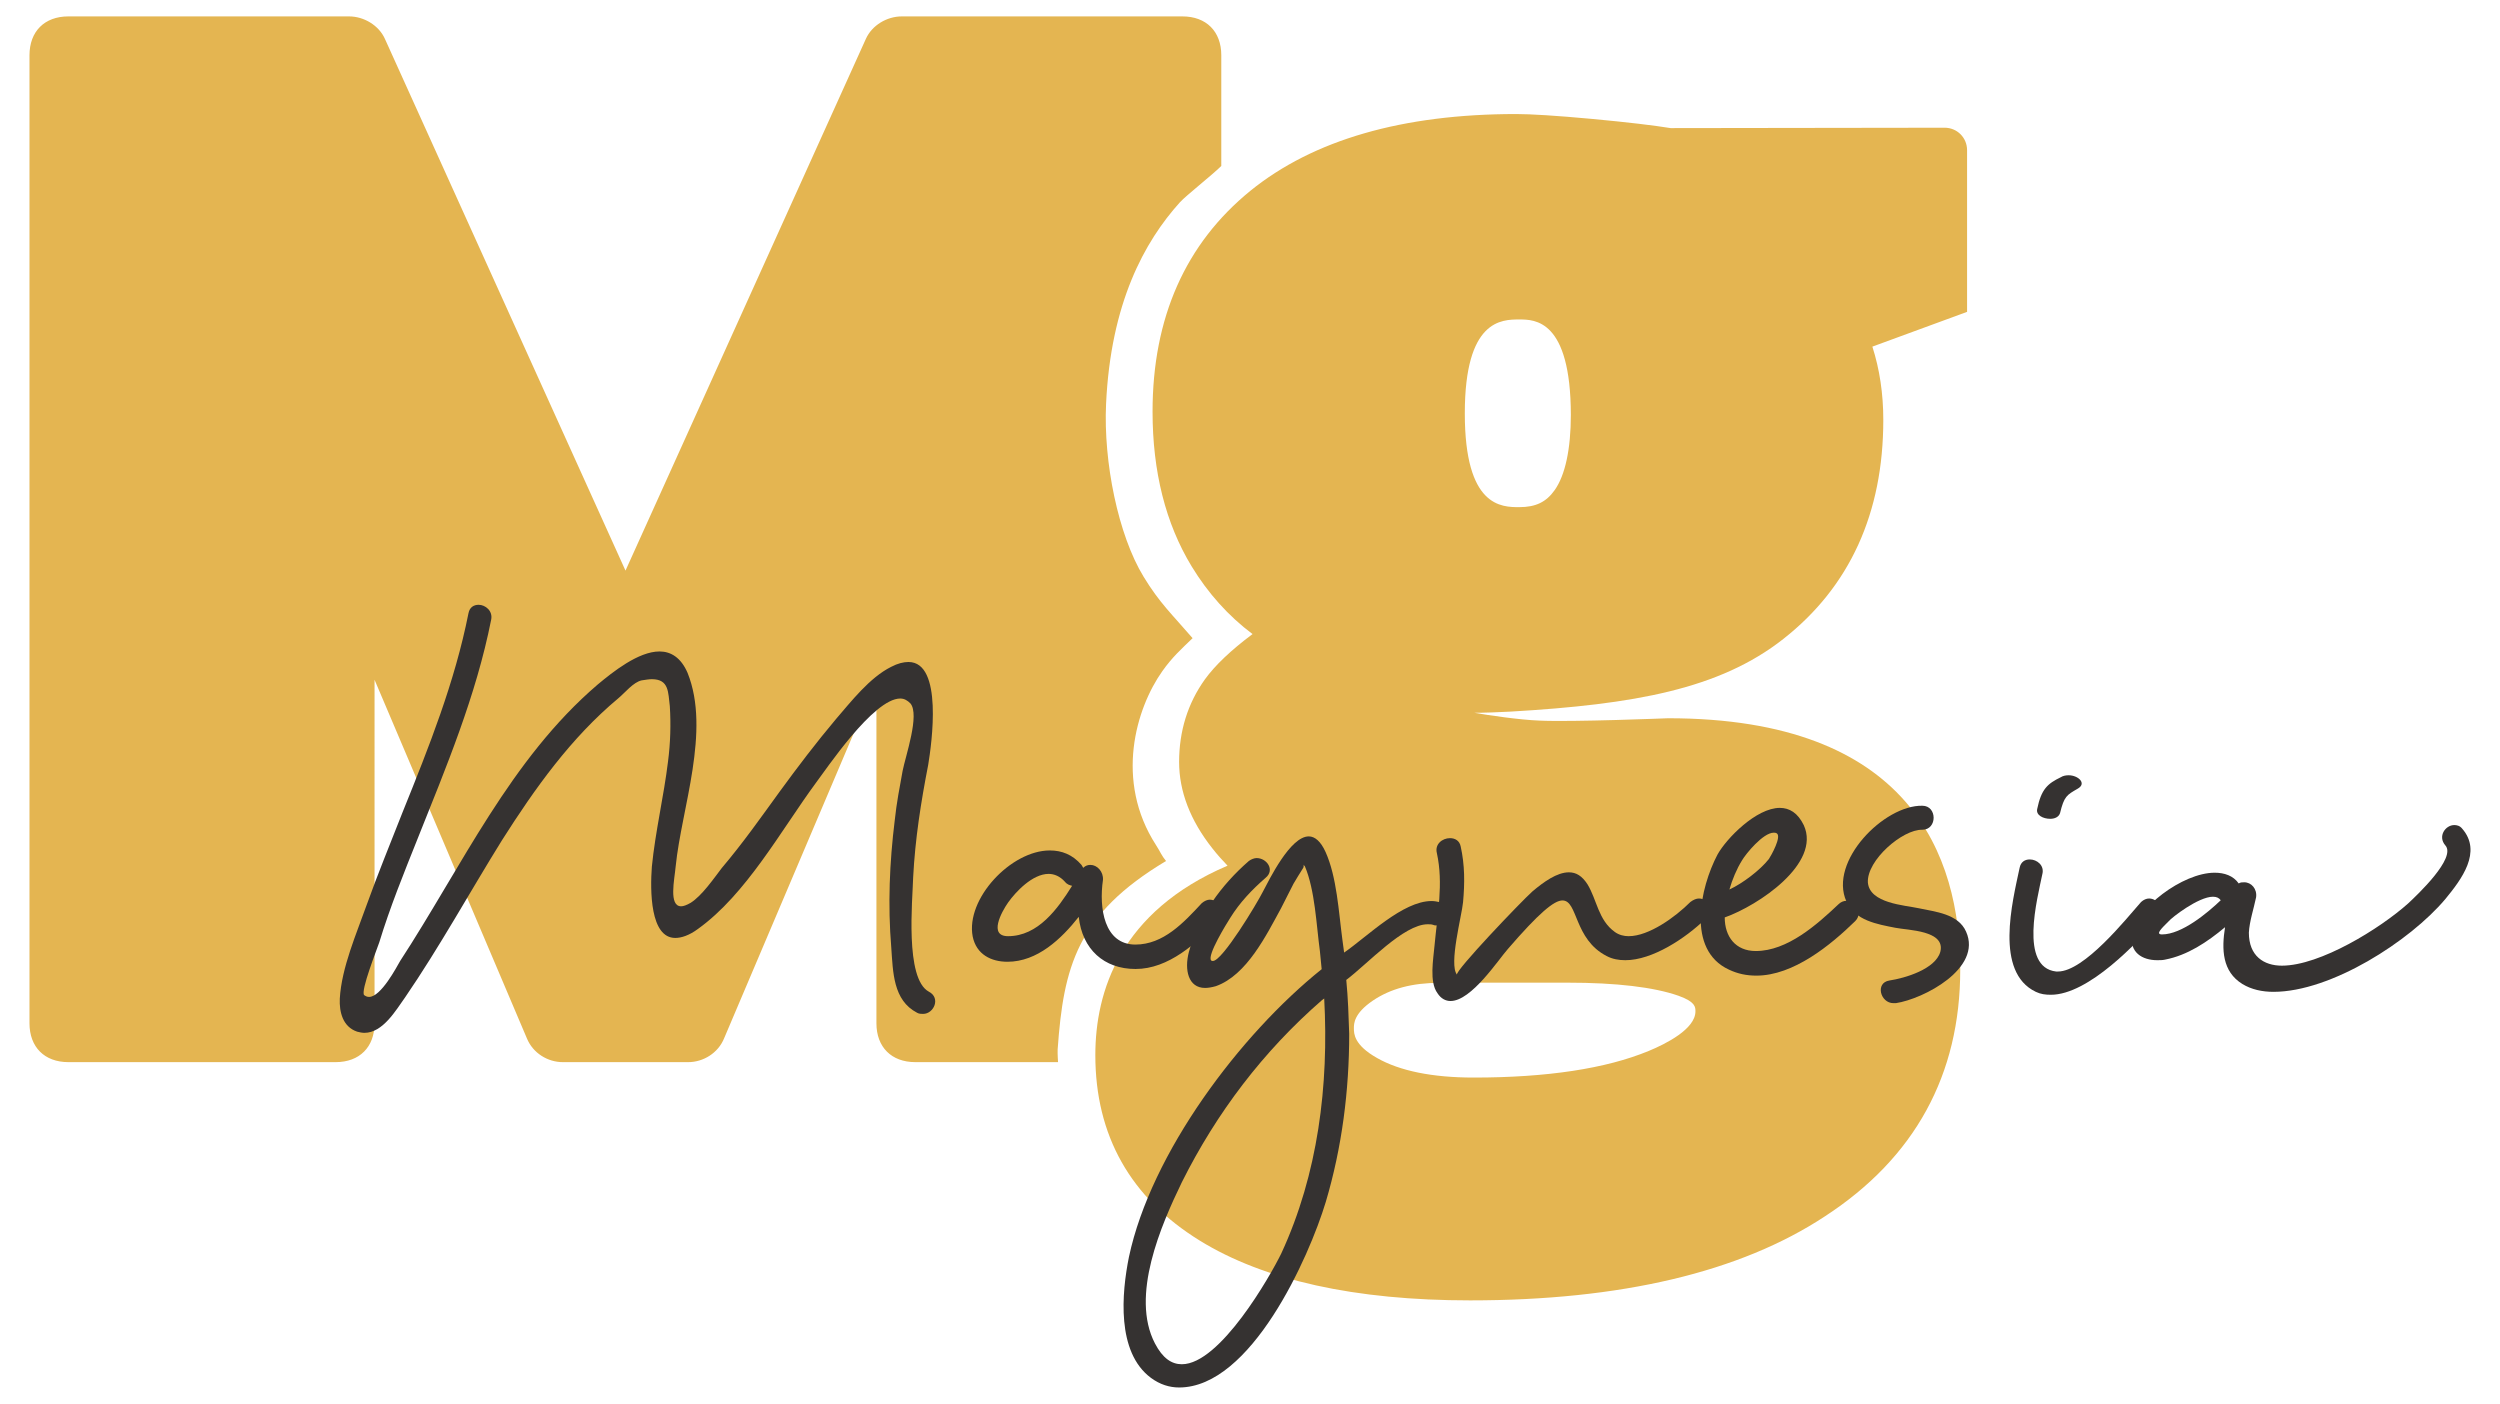 <?xml version="1.0" encoding="utf-8"?>
<!-- Generator: Adobe Illustrator 24.0.1, SVG Export Plug-In . SVG Version: 6.00 Build 0)  -->
<svg version="1.1" id="Layer_1" xmlns="http://www.w3.org/2000/svg" xmlns:xlink="http://www.w3.org/1999/xlink" x="0px" y="0px"
	 viewBox="0 0 128.02 71.9" style="enable-background:new 0 0 128.02 71.9;" xml:space="preserve">
<style type="text/css">
	.st0{fill:#E4B551;}
	.st1{fill:#353231;}
</style>
<g>
	<g>
		<path class="st0" d="M75.28,66.59c-5.89,0-10.55-1.03-13.84-3.06c-3.55-2.19-5.35-5.38-5.35-9.5c0-3.26,1.27-7.35,6.77-9.7
			c-0.27-0.28-0.53-0.57-0.78-0.89c-1.13-1.43-1.7-2.92-1.7-4.42c0-1.58,0.44-3,1.32-4.23c0.52-0.72,1.33-1.49,2.44-2.32
			c-1.24-0.93-2.28-2.09-3.12-3.47c-1.33-2.19-2-4.85-2-7.92c0-4.81,1.69-8.61,5.01-11.31c3.22-2.61,7.8-3.93,13.61-3.93
			c0.75,0,2.05,0.08,3.89,0.25c1.82,0.17,3.16,0.33,4.02,0.47l14.03-0.02c0.64,0,1.15,0.51,1.15,1.15v8.28l-4.85,1.78
			c0.37,1.15,0.56,2.41,0.56,3.75c0,4.78-1.72,8.55-5.12,11.22c-3.27,2.57-7.63,3.35-13.97,3.72c-0.26,0.02-1.62,0.07-1.86,0.06
			c0.76,0.13,2.3,0.36,3.34,0.4c1.63,0.08,6.59-0.12,6.59-0.12c12.37,0,14.96,7,14.96,12.87c0,5.39-2.33,9.64-6.92,12.63
			C89.11,65.15,82.99,66.59,75.28,66.59z M73.71,50.33c-1.39,0-2.51,0.3-3.41,0.91c-0.97,0.66-0.97,1.18-0.97,1.41
			c0,0.28,0,0.86,1.19,1.53c1.16,0.66,2.83,1,4.94,1c3.77,0,6.78-0.46,8.96-1.36c0.9-0.37,2.4-1.13,2.4-2.03c0-0.22,0-0.49-0.87-0.8
			c-1.26-0.44-3.17-0.67-5.69-0.67H73.71z M77.8,16.36c-0.9,0-2.79,0-2.79,4.81c0,4.8,1.88,4.8,2.79,4.8c0.84,0,1.38-0.26,1.81-0.87
			c0.54-0.76,0.83-2.1,0.83-3.86C80.43,16.36,78.59,16.36,77.8,16.36z"/>
		<g>
			<path class="st0" d="M59.71,44.09c-0.24-0.29-0.3-0.49-0.51-0.81c-2.14-3.31-1.02-7.02,0.32-8.91c0.5-0.71,0.98-1.14,1.55-1.69
				c-1.05-1.22-1.69-1.8-2.51-3.15c-1.3-2.13-2.06-5.87-1.92-8.85c0.24-5.16,1.96-8.3,3.78-10.32c0.33-0.36,1.62-1.37,2.12-1.86
				V2.83c0-1.22-0.77-1.99-1.99-1.99H46.18c-0.77,0-1.53,0.46-1.84,1.15L32.03,29.22L19.71,1.99c-0.31-0.69-1.07-1.15-1.84-1.15H3.5
				c-1.22,0-1.99,0.77-1.99,1.99V52.4c0,1.22,0.77,1.99,1.99,1.99h13.69c1.22,0,1.99-0.77,1.99-1.99V34.81l7.8,18.36
				c0.31,0.76,1.07,1.22,1.84,1.22h6.42c0.77,0,1.53-0.46,1.84-1.22l7.8-18.36V52.4c0,1.22,0.77,1.99,1.99,1.99h7.31
				c0,0-0.03-0.43-0.02-0.65C54.46,49.53,55.14,46.82,59.71,44.09z"/>
		</g>
	</g>
	<g>
		<path class="st1" d="M47.27,51.92c-0.09,0-0.21,0-0.31-0.06c-1.23-0.64-1.23-2.08-1.32-3.34c-0.18-2.18-0.09-4.35,0.18-6.53
			c0.09-0.86,0.25-1.69,0.4-2.51c0.15-0.77,0.89-2.88,0.4-3.46c-0.15-0.15-0.31-0.25-0.52-0.25c-1.38,0-3.83,3.68-4.32,4.32
			c-1.78,2.42-3.56,5.7-6.04,7.48c-0.46,0.34-0.86,0.46-1.16,0.46c-1.29,0-1.29-2.42-1.2-3.65c0.18-1.81,0.61-3.59,0.83-5.4
			c0.12-0.92,0.15-1.9,0.09-2.82c-0.09-0.7-0.03-1.38-0.92-1.38c-0.15,0-0.31,0.03-0.52,0.06c-0.43,0.09-0.86,0.64-1.2,0.92
			c-2.42,2.02-4.26,4.6-5.95,7.26c-1.66,2.67-3.19,5.46-4.97,8.06c-0.46,0.64-1.13,1.81-2.08,1.81c-0.12,0-0.25-0.03-0.37-0.06
			c-0.74-0.25-0.92-1.01-0.89-1.69c0.09-1.59,0.86-3.34,1.38-4.81c0.58-1.62,1.23-3.19,1.84-4.75c1.35-3.34,2.67-6.65,3.37-10.18
			c0.06-0.31,0.28-0.43,0.52-0.43c0.34,0,0.74,0.31,0.64,0.77c-0.77,3.89-2.3,7.54-3.77,11.22c-0.7,1.75-1.41,3.5-1.96,5.3
			c-0.09,0.28-0.98,2.51-0.77,2.7c0.09,0.06,0.15,0.09,0.25,0.09c0.61,0,1.41-1.53,1.59-1.84c3.16-4.84,5.64-10.33,10.12-14.16
			c0.77-0.64,2.08-1.69,3.16-1.69c0.58,0,1.1,0.31,1.44,1.1c1.19,2.97-0.31,6.93-0.61,9.9c-0.06,0.67-0.37,2.05,0.28,2.05
			c0.12,0,0.28-0.06,0.49-0.18c0.58-0.37,1.17-1.23,1.59-1.78c1.07-1.26,2.02-2.61,2.97-3.92c0.92-1.26,1.87-2.51,2.88-3.71
			c0.77-0.89,1.72-2.12,2.82-2.67c0.34-0.18,0.64-0.25,0.89-0.25c1.78,0,1.19,4.17,1.01,5.27c-0.37,1.9-0.67,3.8-0.77,5.76
			c-0.03,1.16-0.43,5.18,0.8,5.85C48.19,51.1,47.82,51.92,47.27,51.92z"/>
		<path class="st1" d="M61.95,46.07c0.46,0,0.89,0.61,0.46,1.04c-1.13,1.2-2.58,2.51-4.26,2.51c-1.62,0-2.73-1.01-2.91-2.67
			c-0.89,1.13-2.12,2.3-3.65,2.3c-0.83,0-1.59-0.37-1.78-1.29c-0.37-1.93,1.96-4.41,3.95-4.41c0.61,0,1.16,0.21,1.62,0.74
			c0.03,0.06,0.06,0.09,0.09,0.15c0.12-0.12,0.25-0.15,0.37-0.15c0.34,0,0.67,0.34,0.64,0.77c-0.21,1.44,0.06,3.31,1.66,3.31
			c1.44,0,2.48-1.13,3.4-2.12C61.68,46.13,61.83,46.07,61.95,46.07z M54.9,45.36c-0.12-0.03-0.25-0.06-0.37-0.21
			c-0.25-0.28-0.55-0.4-0.83-0.4c-0.83,0-1.69,0.92-2.08,1.47c-0.34,0.49-1.01,1.72,0,1.72C53.16,47.94,54.17,46.53,54.9,45.36z"/>
		<path class="st1" d="M73.57,47.39c-0.06,0-0.12,0-0.18-0.03c-0.09-0.03-0.18-0.03-0.28-0.03c-1.23,0-3.07,2.02-4.17,2.85
			c0.09,0.92,0.12,1.84,0.15,2.76c0,2.91-0.37,5.82-1.2,8.61c-0.86,2.85-3.83,9.5-7.51,9.5c-0.49,0-0.98-0.15-1.44-0.49
			c-1.78-1.32-1.5-4.35-1.13-6.19c1.13-5.33,5.7-11.4,9.87-14.74c-0.03-0.31-0.06-0.61-0.09-0.92c-0.18-1.32-0.25-3.13-0.77-4.35
			c-0.03-0.03-0.06-0.06-0.06-0.09c0,0.06,0,0.15-0.03,0.18c-0.18,0.28-0.34,0.55-0.49,0.8c-0.21,0.43-0.43,0.83-0.64,1.26
			c-0.74,1.35-1.75,3.43-3.34,3.99c-0.21,0.06-0.4,0.09-0.55,0.09c-0.86,0-1.07-0.92-0.83-1.84c0.49-1.84,1.66-3.43,3.07-4.66
			c0.12-0.09,0.28-0.15,0.4-0.15c0.52,0,0.95,0.61,0.46,1.01c-0.7,0.61-1.32,1.26-1.81,2.05c-0.18,0.28-1.2,1.93-0.98,2.18
			c0.03,0.03,0.06,0.03,0.09,0.03c0.49,0,2.27-2.97,2.55-3.53c0.34-0.64,1.41-2.85,2.36-2.85c0.31,0,0.61,0.25,0.86,0.8
			c0.58,1.29,0.67,3.07,0.86,4.48c0.03,0.21,0.06,0.46,0.09,0.67c1.2-0.83,3-2.64,4.48-2.64c0.15,0,0.28,0.03,0.43,0.06
			C74.4,46.37,74.21,47.39,73.57,47.39z M67.81,51.13c-0.03,0.03-0.09,0.06-0.12,0.09c-3,2.61-5.39,5.76-7.17,9.32
			c-1.07,2.21-2.64,5.82-1.38,8.25c0.4,0.77,0.86,1.07,1.38,1.07c1.96,0,4.54-4.54,5.09-5.67C67.5,60.11,68.05,55.57,67.81,51.13z"
			/>
		<path class="st1" d="M87,46.01c0.49,0,0.8,0.61,0.34,1.04c-1.04,1.01-2.73,2.12-4.11,2.12c-0.34,0-0.67-0.06-0.95-0.21
			c-1.69-0.86-1.47-2.85-2.27-2.85c-0.43,0-1.2,0.64-2.79,2.48c-0.49,0.55-1.87,2.67-2.94,2.67c-0.25,0-0.49-0.12-0.67-0.4
			c-0.43-0.58-0.21-1.75-0.15-2.45c0.15-1.62,0.46-3.16,0.12-4.72c-0.12-0.46,0.28-0.77,0.67-0.77c0.25,0,0.49,0.12,0.55,0.43
			c0.21,0.95,0.21,1.87,0.12,2.85c-0.06,0.67-0.74,3.19-0.31,3.71c-0.12-0.18,3.28-3.74,3.86-4.26c0.58-0.49,1.26-0.98,1.87-0.98
			c0.37,0,0.67,0.18,0.95,0.61c0.49,0.8,0.55,1.84,1.41,2.45c0.21,0.15,0.46,0.21,0.7,0.21c1.04,0,2.39-0.98,3.16-1.75
			C86.72,46.07,86.87,46.01,87,46.01z"/>
		<path class="st1" d="M94.54,46.13c0.46,0,0.89,0.61,0.46,1.04c-1.26,1.23-3.16,2.79-5.06,2.79c-0.49,0-0.95-0.09-1.41-0.31
			c-2.18-1.01-1.47-4.2-0.58-5.89c0.46-0.83,1.99-2.39,3.19-2.39c0.49,0,0.92,0.25,1.23,0.89c0.89,1.96-2.33,4.11-4.05,4.72
			c0,0.98,0.55,1.72,1.59,1.72c1.62,0,3.13-1.35,4.23-2.39C94.26,46.19,94.41,46.13,94.54,46.13z M88.56,45.55
			c0.67-0.31,1.56-0.98,2.02-1.56c0.12-0.18,0.67-1.16,0.4-1.32c-0.06-0.03-0.09-0.03-0.15-0.03c-0.55,0-1.44,1.1-1.62,1.41
			C88.93,44.5,88.71,45.03,88.56,45.55z"/>
		<path class="st1" d="M97.08,51.37c-0.03,0-0.06,0-0.12,0c-0.67,0-0.95-1.04-0.21-1.16c0.8-0.12,2.36-0.58,2.61-1.47
			c0.28-1.1-1.66-1.1-2.3-1.23c-0.92-0.18-2.08-0.37-2.51-1.35c-0.92-2.05,1.93-4.94,3.89-4.9c0.77,0,0.77,1.23,0,1.23
			c-1.01-0.03-2.85,1.56-2.79,2.7c0.09,1.07,1.87,1.16,2.61,1.32c0.83,0.18,2.02,0.28,2.42,1.2
			C101.52,49.59,98.49,51.16,97.08,51.37z"/>
		<path class="st1" d="M110.05,46.01c0.46,0,0.86,0.58,0.46,1.04c-1.04,1.2-3.56,3.89-5.49,3.89c-0.28,0-0.52-0.03-0.77-0.15
			c-2.12-1.01-1.2-4.6-0.83-6.35c0.06-0.31,0.28-0.43,0.52-0.43c0.37,0,0.77,0.31,0.64,0.77c-0.25,1.23-1.19,4.75,0.71,4.97
			c0.03,0,0.06,0,0.09,0c1.35,0,3.5-2.7,4.26-3.56C109.77,46.07,109.92,46.01,110.05,46.01z M104.99,41.93
			c-0.37,0-0.74-0.19-0.67-0.5c0.21-1.02,0.53-1.3,1.21-1.63c0.12-0.08,0.28-0.1,0.4-0.1c0.49,0,0.95,0.42,0.46,0.69
			c-0.55,0.32-0.69,0.38-0.9,1.25C105.42,41.85,105.2,41.93,104.99,41.93z"/>
		<path class="st1" d="M125.22,46.04c-1.81,2.15-5.85,4.75-8.8,4.75c-0.58,0-1.13-0.12-1.59-0.4c-1.04-0.64-1.07-1.78-0.89-2.91
			c-0.92,0.77-1.93,1.44-3.07,1.66c-0.12,0.03-0.28,0.03-0.4,0.03c-0.77,0-1.44-0.4-1.29-1.32c0.18-1.32,2.58-3.16,4.23-3.16
			c0.49,0,0.95,0.15,1.23,0.55c0.09-0.06,0.18-0.06,0.28-0.06c0.37,0,0.67,0.34,0.61,0.77c-0.12,0.58-0.34,1.23-0.37,1.81
			c0,1.2,0.77,1.69,1.69,1.69c1.96,0,5.03-1.9,6.47-3.19c0.46-0.43,2.48-2.33,1.9-2.97c-0.4-0.46,0-1.04,0.46-1.04
			c0.12,0,0.28,0.03,0.4,0.18C127.12,43.62,126.05,45.03,125.22,46.04z M113.72,46.1c-0.09-0.12-0.21-0.18-0.4-0.18
			c-0.74,0-2.12,1.07-2.27,1.26c-0.34,0.34-0.7,0.67-0.34,0.67C111.73,47.85,113.05,46.74,113.72,46.1z"/>
	</g>
</g>
</svg>
